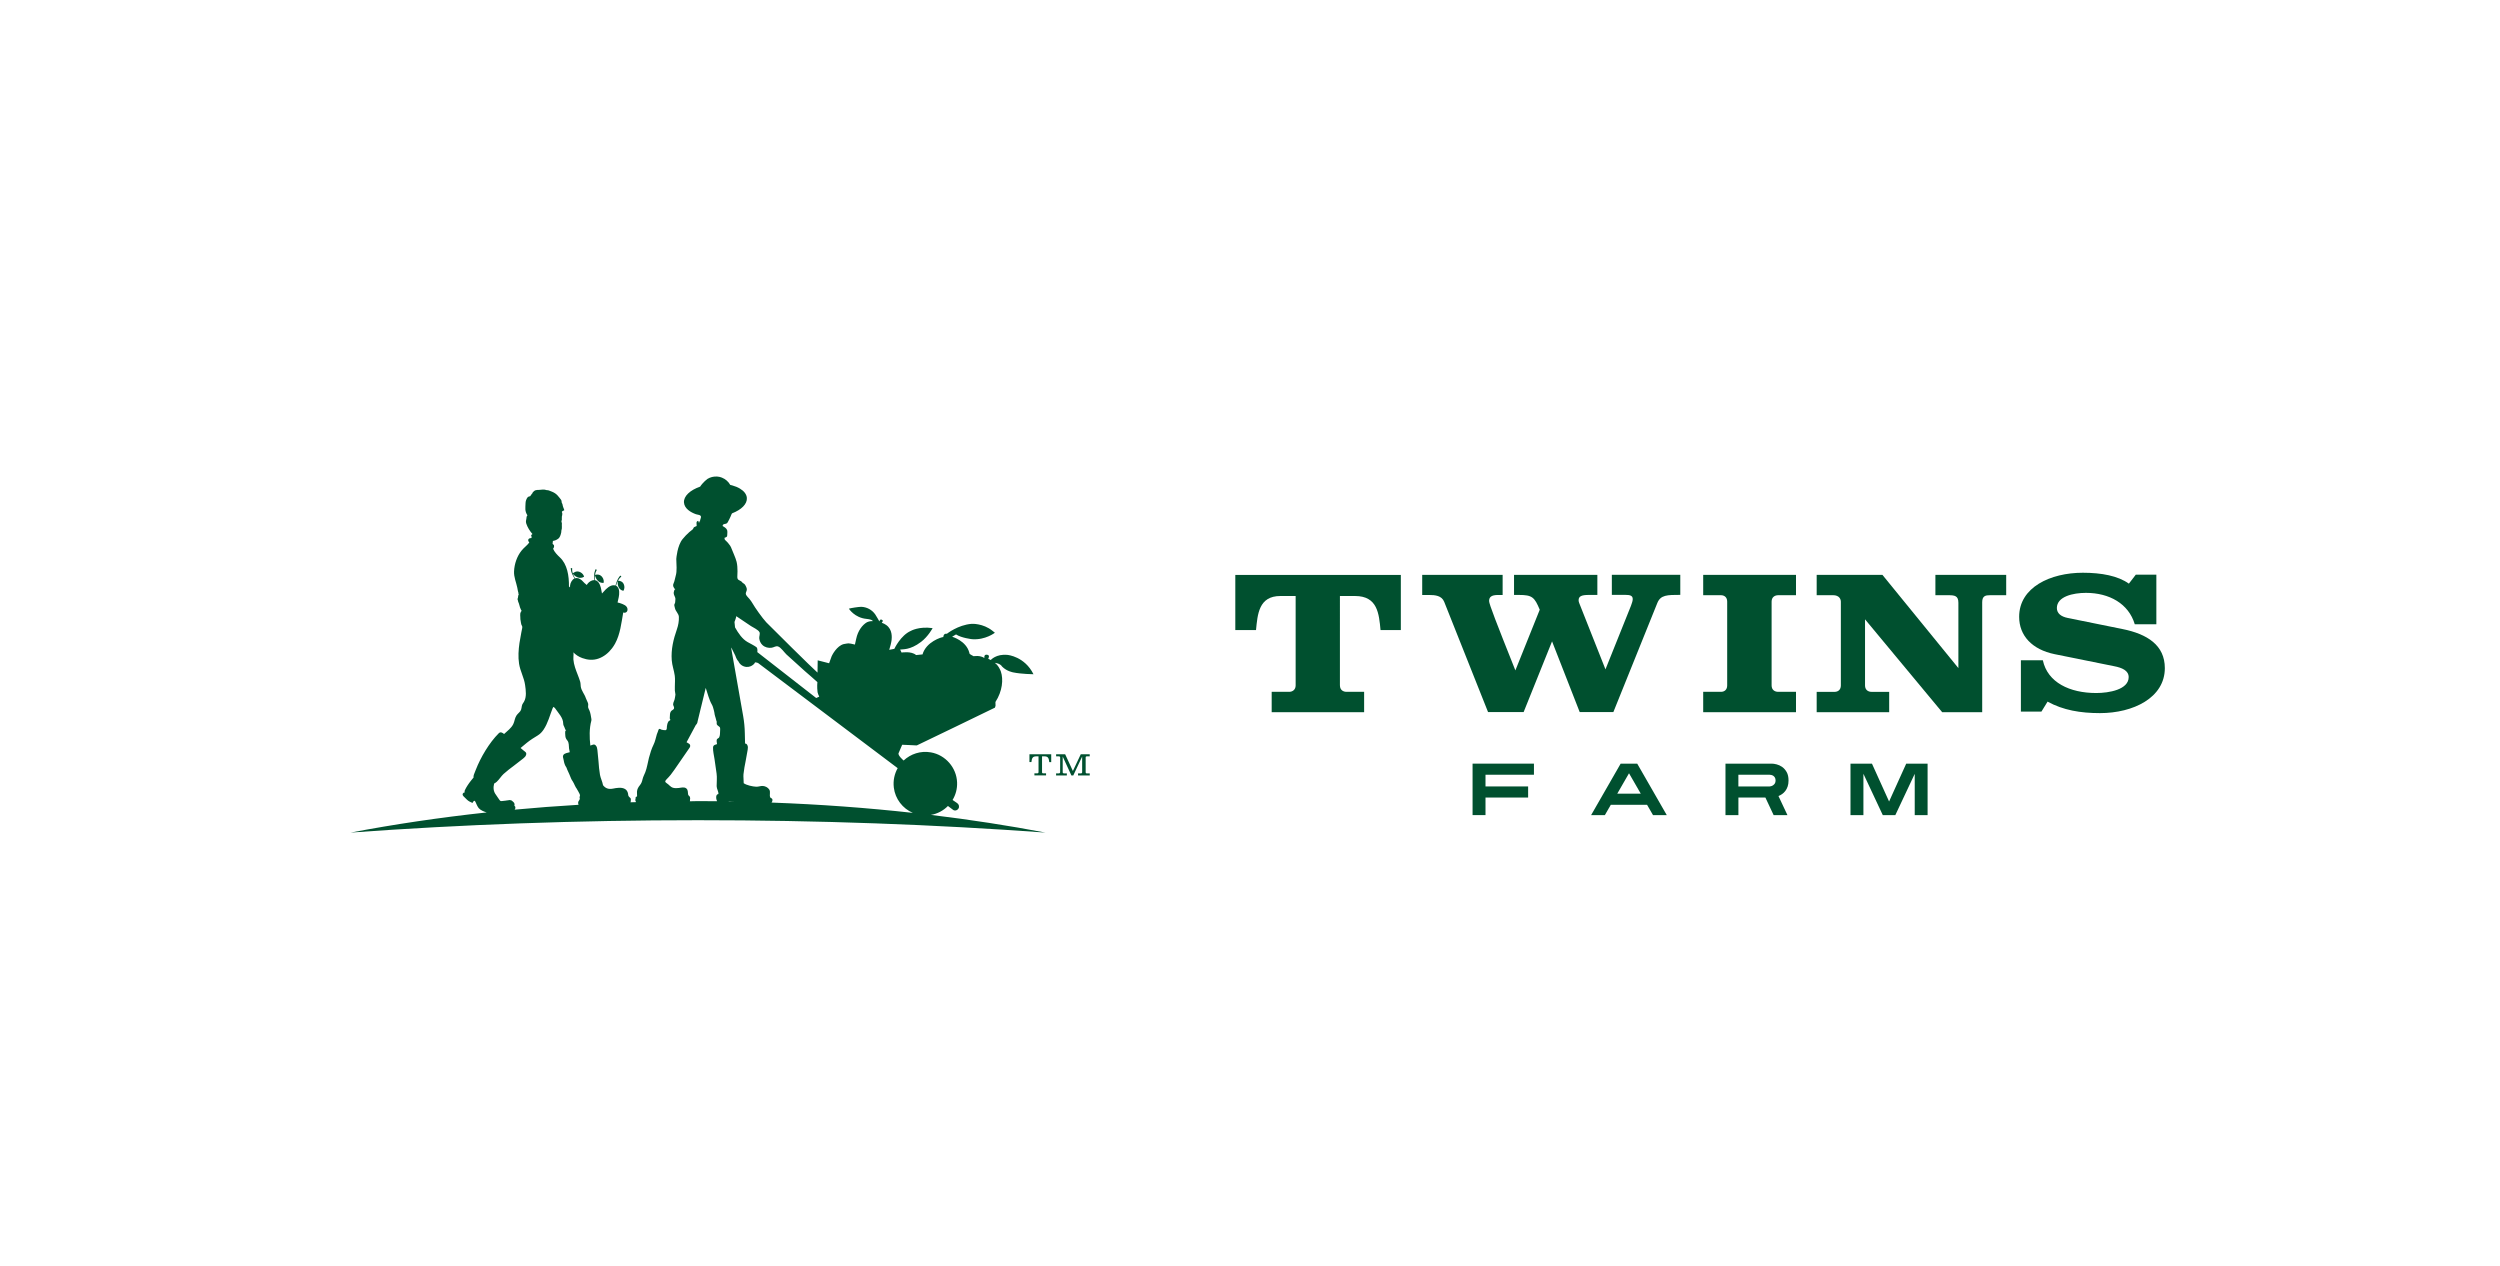 <?xml version="1.0" encoding="utf-8"?>
<!-- Generator: Adobe Illustrator 25.1.0, SVG Export Plug-In . SVG Version: 6.00 Build 0)  -->
<svg version="1.1" id="Layer_1" xmlns="http://www.w3.org/2000/svg" xmlns:xlink="http://www.w3.org/1999/xlink" x="0px" y="0px"
	 viewBox="0 0 819.96 415.1" style="enable-background:new 0 0 819.96 415.1;" xml:space="preserve">
<style type="text/css">
	.st0{fill:#00502F;}
	.st1{fill:url(#SVGID_1_);}
	.st2{fill:url(#SVGID_2_);}
	.st3{fill:#221E1E;}
	.st4{fill:url(#SVGID_3_);}
	.st5{fill:url(#SVGID_4_);}
	.st6{fill:url(#SVGID_5_);}
	.st7{fill:url(#SVGID_6_);}
	.st8{fill:#FFFFFF;}
	.st9{fill:#F17A25;}
	.st10{fill:#00502F;}
	.st11{fill:#F37A34;}
</style>
<g>
	<g>
		<path class="st0" d="M439.48,224.82c0,1.44,1.01,2.09,2.16,2.09h5.77v6.67h-30.32v-6.67h5.77c1.01,0,2.09-0.65,2.09-2.09v-29.34
			h-5.01c-7.1,0-7.48,6.01-7.99,11.18h-6.79v-18.1h54.29v18.1h-6.66c-0.51-5.36-0.95-11.18-8.37-11.18h-4.95V224.82z"/>
		<path class="st0" d="M473.68,197.4c-0.82-2.07-2.98-2.26-5.07-2.26h-2.15v-6.59h26.38v6.59h-1.46c-2.28,0-2.98,0.71-2.98,2
			c0,0.97,2.41,7.17,8.62,22.74l7.99-19.9c-1.71-4.13-2.47-4.85-6.85-4.85h-1.58v-6.59h27.33v6.59h-2.85c-2.35,0-3.3,0.45-3.3,1.74
			c0,0.26,0.06,0.58,0.19,0.9l8.62,21.77l8.37-20.87c0.38-0.97,0.57-1.68,0.57-2.2c0-1.16-0.95-1.36-2.47-1.36h-4.38v-6.59h22.45
			v6.59c-4.31,0-6.47,0-7.55,2.71l-14.4,35.73h-11.04l-9.07-23.19l-9.32,23.19h-11.67L473.68,197.4z"/>
		<path class="st0" d="M581.06,224.82c0,1.44,1.01,2.09,2.16,2.09h5.84v6.67h-30.44v-6.67h5.84c1.08,0,2.03-0.65,2.03-2.09v-27.51
			c0-1.44-0.95-2.09-2.03-2.09h-5.84v-6.67h30.44v6.67h-5.84c-1.14,0-2.16,0.65-2.16,2.09V224.82z"/>
		<path class="st0" d="M603.77,224.82v-27.45c0-0.78-0.44-2.16-2.6-2.16h-5.33v-6.67h21.56l24.92,30.59V197.7
			c0-2.29-1.21-2.48-3.23-2.48h-4.31v-6.67H658v6.67h-5.33c-1.4,0-2.54,0.2-2.54,2.29v36.08h-13.13l-25.3-30.46v21.7
			c0,1.44,1.01,2.09,2.15,2.09h5.77v6.67h-23.78v-6.67h5.9C602.82,226.91,603.77,226.26,603.77,224.82"/>
		<path class="st0" d="M707.24,204.75h-7.07c-2.01-6.78-8.37-10.3-16.02-10.3c-4.21,0-9.53,1.19-9.53,4.96
			c0,1.76,1.36,2.83,3.57,3.27l17.96,3.64c8.11,1.63,13.88,5.28,13.88,12.81c0,9.73-10.38,14.76-21.27,14.76
			c-6.36,0-12.06-0.94-17.19-3.77l-2.01,3.27h-6.74v-16.83h7.2c1.55,7.29,8.82,10.74,17.51,10.74c4.22,0,10.64-1.13,10.64-5.21
			c0-2.14-2.14-3.08-4.73-3.58l-19.58-3.96c-7.33-1.51-11.61-6.03-11.61-12.25c0-9.67,10.24-14.45,20.88-14.45
			c6.1,0,11.54,1.01,15.11,3.58l2.27-2.95h6.74V204.75z"/>
	</g>
	<polygon class="st10" points="487.22,254.1 487.22,257.94 501.2,257.94 501.2,261.58 487.22,261.58 487.22,267.34 482.98,267.34 
		482.98,250.46 503.11,250.46 503.11,254.1 	"/>
	<path class="st10" d="M536.98,250.46h-5.43l-9.69,16.88h4.51l1.95-3.38h11.89l1.95,3.38h4.51L536.98,250.46z M530.43,260.32
		l3.86-6.7l3.86,6.7H530.43z"/>
	<path class="st10" d="M585.56,259.42c0.31-0.41,0.57-0.9,0.76-1.46c0.19-0.56,0.29-1.21,0.29-1.95c0-1.13-0.2-2.05-0.6-2.76
		c-0.4-0.71-0.89-1.28-1.47-1.69c-0.58-0.41-1.19-0.7-1.82-0.86c-0.64-0.16-1.18-0.24-1.63-0.24h-15.16v16.88h4.24v-5.76h8.85
		l2.7,5.76h4.53l-2.94-6.25c0.4-0.16,0.8-0.38,1.19-0.65C584.89,260.17,585.24,259.83,585.56,259.42 M582.12,256.96
		c-0.16,0.25-0.35,0.44-0.57,0.59c-0.22,0.15-0.43,0.24-0.64,0.3c-0.21,0.06-0.36,0.09-0.46,0.09h-10.29v-3.83h10.29
		c0.13,0,0.3,0.02,0.52,0.07c0.22,0.05,0.43,0.14,0.64,0.27c0.21,0.14,0.39,0.33,0.53,0.58c0.15,0.25,0.22,0.58,0.22,0.98
		C582.36,256.39,582.28,256.71,582.12,256.96"/>
	<polygon class="st10" points="628,267.34 628,253.81 621.64,267.34 617.52,267.34 611.17,253.79 611.17,267.34 606.93,267.34 
		606.93,250.46 613.97,250.46 619.59,262.88 625.21,250.46 632.22,250.46 632.22,267.34 	"/>
</g>
<g>
	<path class="st10" d="M337.64,249.95l0.65,0c0.14-1.09,0.25-1.88,1.55-1.88l0.78,0l0,5.21c0,0.2-0.18,0.37-0.44,0.37l-0.91,0
		l0,0.67l3.82,0l0-0.67l-0.82,0c-0.33,0-0.5-0.08-0.5-0.36l0-5.22l0.84,0c1.28,0,1.38,0.79,1.53,1.89l0.64,0l0-2.57l-7.14-0.01
		L337.64,249.95z"/>
	<path class="st10" d="M356.57,248.06l0.84,0l0-0.67l-2.94,0l-2.58,5.49l-2.53-5.49l-2.97,0l0,0.67l0.91,0
		c0.22,0,0.42,0.17,0.42,0.37l-0.01,4.86c0,0.2-0.19,0.37-0.45,0.37l-0.88,0l0,0.67l3.53,0l0-0.67l-0.85,0
		c-0.32,0-0.51-0.08-0.51-0.36l0-5.17l2.85,6.21l0.62,0l2.91-6.21l0,5.17c0,0.2-0.18,0.37-0.44,0.37l-0.91,0l0,0.67l3.84,0l0-0.67
		l-0.82,0c-0.33,0-0.52-0.08-0.52-0.36l0-4.88C356.08,248.15,356.28,248.06,356.57,248.06"/>
	<path class="st10" d="M310.91,264.35l0.69,0.52c0,0,1,0.75,1,0.75c0.08,0.06,0.16,0.1,0.25,0.14c0.03,0.01,0.05,0.02,0.08,0.02
		c0.06,0.02,0.12,0.04,0.19,0.04c0.03,0.01,0.06,0,0.09,0.01c0.08,0,0.17,0,0.25-0.02c0.02,0,0.04,0,0.07-0.01
		c0.1-0.02,0.2-0.06,0.29-0.11c0.02-0.01,0.04-0.02,0.06-0.04c0.07-0.04,0.14-0.09,0.21-0.15c0.02-0.02,0.05-0.04,0.07-0.06
		c0.08-0.08,0.15-0.16,0.21-0.26c0.36-0.6,0.15-1.37-0.43-1.77c-0.48-0.32-0.99-0.67-1.51-1.03c1-1.67,1.57-3.64,1.48-5.78
		c-0.19-4.83-3.81-8.99-8.58-9.83c-3.42-0.6-6.66,0.52-8.95,2.67c0,0-1.97-1.66-1.66-2.41c0.4-0.95,0.92-2.16,1.18-2.76
		c0.02-0.04,4.71,0.24,4.79,0.22c0.22-0.05,25.63-12.39,25.63-12.39l0.2-0.6l-0.03-1.26c2.31-3.57,2.64-7.44,1.78-9.98
		c-0.06-0.19-0.69-1.93-1.98-2.85c0.08,0.01,1.75,0.14,2.39,1.22c1.53,1.56,3.56,1.89,3.72,1.92c2.49,0.53,6.57,0.59,6.57,0.59
		c-2.89-5.83-8.42-6.33-8.52-6.34c-3.76-0.39-5.5,1.68-5.5,1.68c-0.48-0.27-0.82-0.39-0.82-0.39c0.02-0.03,0.16-0.4,0.19-0.53
		c0.1-0.4,0.02-0.71-0.51-0.81c-0.92-0.16-0.96,0.52-0.95,0.66c0,0.13,0,0.26-0.01,0.4c-1.4-0.91-3.15-0.62-3.51-0.58
		c-0.1,0.01-1.4-0.78-1.33-0.8c0-0.01-0.05-0.23-0.08-0.34c-1.02-3.96-5.62-5.24-5.65-5.25c0-0.02,1.28-0.76,1.28-0.76
		c1.77,1.17,5.18,1.56,5.33,1.57c4.3,0.31,7.42-2.12,7.42-2.12c-0.27-0.23-0.54-0.43-0.8-0.64c-3.1-2.49-6.76-2.29-6.83-2.28
		c-4.52,0.36-8.11,3.26-8.11,3.25c-1.11-0.18-1.21,0.95-1.16,1.08c-0.61,0-5.65,1.55-6.84,5.7l-2.11,0.21
		c-1.53-1.36-4.73-0.83-4.76-0.82l-0.47-0.98c0.71-0.17,3.19,0.28,6.85-2.51c2.4-1.83,3.8-4.52,3.8-4.52
		c-4.52-0.65-7.14,0.91-7.16,0.91c-3.29,1.45-5.33,5.74-5.39,5.88l-1.68,0.33c0.25-0.68,0.73-2.61,0.78-3.24
		c0.06-0.67,0.38-3.4-1.76-4.9c-0.41-0.29-0.89-0.55-1.47-0.75c0.03-0.04,0.39-0.51,0.36-0.63c-0.03-0.13-0.15-0.24-0.36-0.36
		c-0.58-0.32-0.77,0.54-0.78,0.56c0,0-0.95-1.71-1.35-2.29c-1.05-1.51-2.75-2.44-4.59-2.5c-0.76-0.03-3.67,0.44-4.06,0.61
		c0,0,1.86,2.99,5.79,3.35c2.04,0.21,2.06,0.73,2.06,0.73c-1.01-0.05-1.74,0.27-1.89,0.35c-0.01,0-0.01,0-0.02,0.01
		c-1.51,0.86-3,2.82-3.54,5.45l-0.42,1.88c-0.04-0.01-1.2-0.28-1.32-0.3c-0.28-0.05-0.55-0.09-0.81-0.1c0,0-1.11,0.12-1.59,0.25
		c-2.18,0.61-3.67,3.42-3.9,3.95c-0.21,0.51-0.85,2.33-0.85,2.33l-3.74-0.96c0,0-0.05,3.19-0.06,4.02
		c-1.15-0.93-15.83-15.46-16.79-16.48c-1.27-1.35-3.78-4.9-4.54-6.26c-0.27-0.5-0.63-0.95-0.98-1.4c-0.35-0.44-0.88-0.89-1.13-1.4
		c-0.23-0.47,0.06-0.9,0.2-1.35c0.18-0.58-0.08-1.08-0.34-1.59c-0.12-0.23-0.19-0.35-0.37-0.54c-0.19-0.19-0.38-0.25-0.58-0.4
		c-0.18-0.15-0.28-0.38-0.49-0.51c-0.71-0.46-1.3-0.39-1.28-1.52c0-0.23,0.23-2.94-0.23-4.86c-0.32-1.37-1.48-3.77-1.63-4.27
		c-0.44-1.47-2.12-2.89-2.17-2.92c-0.1-0.07-0.16-0.36-0.19-0.7c0.14-0.03,0.28-0.08,0.4-0.15c0.44-0.23,0.48-0.24,0.51-0.77
		c0.02-0.46,0.11-1.2-0.04-1.62c-0.22-0.61-0.92-1.02-1.47-1.33c0.01-0.07,0.01-0.14,0.03-0.22c0.17-0.57,0.86-0.38,1.28-0.63
		c0.19-0.11,0.29-0.27,0.4-0.46c0.36-0.59,0.63-1.26,0.93-1.88c0.07-0.14,0.33-0.93,0.49-0.99c3.02-1.16,4.97-3.05,4.82-5.04
		c-0.09-1.19-0.91-2.24-2.24-3.04c-0.72-0.44-1.59-0.8-2.57-1.07c-0.21-0.06-0.42-0.11-0.64-0.16c-0.6-1.07-1.56-1.92-2.72-2.38
		c-0.15-0.06-0.29-0.11-0.44-0.15c-0.07-0.02-0.14-0.04-0.21-0.06c-0.07-0.02-0.14-0.03-0.21-0.05c-0.21-0.04-0.42-0.07-0.62-0.09
		c-0.05-0.01-0.09-0.01-0.13-0.01c-1.13-0.07-2.21,0.21-3.12,0.76c-0.6,0.43-1.17,0.99-1.63,1.51c-0.34,0.38-0.62,0.75-0.8,1.04
		c-3.29,1.14-5.45,3.12-5.3,5.21c0.15,2.01,2.22,3.22,3.91,3.83c0.55,0.2,1.71,0.16,1.67,0.93c-0.02,0.37-0.26,0.74-0.3,1.12
		c-0.01,0.13-0.01,0.26-0.02,0.4c-0.33-0.09-0.54-0.43-0.92-0.14c-0.33,0.26-0.2,0.71-0.2,1.08c0,0.22,0,0.37,0.02,0.48
		c-0.09,0.04-0.17,0.08-0.24,0.11c-0.18,0.09-0.51,0.18-0.66,0.32c-0.14,0.13-0.12,0.25-0.21,0.39c-0.13,0.22-0.1,0.19-0.29,0.37
		c-0.31,0.28-0.68,0.52-1,0.8c-0.8,0.7-1.54,1.48-2.21,2.3c-1.74,2.14-2.05,6.25-2.07,6.51c0.01,1.83,0.33,3.88-0.22,5.66
		c-0.24,0.79-0.32,1.63-0.68,2.39c-0.34,0.71,0.02,1.47,0.61,1.99c-0.34-0.3-0.55,0.85-0.55,0.95c-0.04,0.6,0.18,0.97,0.4,1.49
		c0.12,0.28,0.17,0.44,0.15,0.74c-0.02,0.34-0.03,0.71-0.08,1.04c-0.04,0.31-0.31,0.6-0.29,0.91c0.02,0.28,0.17,0.7,0.22,0.98
		c0.21,1.06,1.24,1.76,1.29,2.86c0.06,1.34-0.2,2.78-0.64,4.04c-1.16,3.33-1.96,6.58-1.7,10.16c0.12,1.73,0.76,3.38,0.99,5.09
		c0.16,1.19,0.03,2.36,0.03,3.56c0,0.44-0.01,0.87,0,1.31c0,0.45,0.19,0.87,0.19,1.31c0,0.38-0.15,0.77-0.18,1.15
		c-0.05,0.71-0.55,1.34-0.58,2.03c-0.02,0.44,0.34,0.77,0.32,1.2c-0.03,0.66-0.72,0.65-1.04,1.14c-0.33,0.5-0.35,1.16-0.35,1.74
		c0,0.2-0.05,0.48-0.01,0.67c0.05,0.21,0.25,0.21,0.14,0.45c-0.06,0.14-0.2,0.14-0.3,0.2c-0.19,0.13-0.21,0.13-0.33,0.33
		c-0.28,0.46-0.4,0.98-0.46,1.51c-0.04,0.35,0.08,1.21-0.47,1.27c-0.38,0.04-0.99-0.08-1.41-0.2c-0.24-0.07-0.41-0.38-0.76-0.15
		c-0.11,0.08-0.26,0.66-0.32,0.81c-0.11,0.27-0.26,0.61-0.34,0.88c-0.36,1.16-0.55,2.37-1.11,3.47c-0.62,1.21-1.12,2.87-1.49,4.27
		c-0.39,1.52-0.63,3.25-1.19,4.7c-0.3,0.77-0.7,1.45-0.89,2.26c-0.19,0.81-0.37,1.39-0.91,2.04c-0.49,0.58-0.88,1.29-0.93,2.06
		c-0.03,0.45,0.04,0.9,0.03,1.35c0,0.13,0.02,0.23-0.09,0.3c-0.16,0.1-0.27-0.04-0.36,0.19c-0.06,0.17-0.01,0.32-0.04,0.5
		c-0.03,0.18-0.11,0.3-0.09,0.5c0.02,0.22,0.18,0.42,0.24,0.6c0,0.01,0,0.02,0.01,0.02c-0.62,0.02-1.25,0.03-1.87,0.05
		c0.03-0.03,0.07-0.07,0.09-0.12c0.06-0.17,0.05-0.38,0.05-0.56c0.01-0.17,0.06-0.36-0.01-0.53c-0.06-0.15-0.23-0.28-0.34-0.39
		c-0.17-0.16-0.35-0.31-0.43-0.53c-0.08-0.22-0.08-0.47-0.12-0.69c-0.11-0.64-0.43-1.21-1-1.54c-1.15-0.66-2.73-0.36-3.95-0.12
		c-1.6,0.31-2.52-0.19-3.26-1.13c0-0.02,0-0.04-0.01-0.07c-0.19-1.08-0.81-2.32-0.98-3.31c-0.26-1.46-0.38-2.96-0.49-4.44
		c-0.1-1.24-0.21-2.47-0.36-3.71c-0.07-0.54-0.14-1.09-0.55-1.51c-0.53-0.54-0.95-0.21-1.61,0c-0.05,0.02-0.11,0.03-0.16,0.05
		c-0.29-2.69-0.37-5.54,0.33-8.15c0.05-0.19,0.04-0.41,0.01-0.61c-0.16-0.9-0.27-1.92-0.64-2.77c-0.14-0.32-0.34-0.61-0.41-0.97
		c-0.08-0.42,0.09-0.84-0.01-1.25c-0.14-0.58-0.56-1.22-0.76-1.83c-0.42-1.32-1.48-2.42-1.66-3.82c-0.07-0.56-0.03-1.04-0.2-1.6
		c-0.48-1.58-1.19-3.08-1.68-4.65c-0.27-0.85-0.47-1.73-0.54-2.62c-0.05-0.61,0.08-1.21,0.06-1.81c-0.01-0.16-0.03-0.33-0.08-0.5
		c0.83,0.81,1.68,1.43,2.96,1.89c1.74,0.62,3.48,0.78,5.26,0.17c1.8-0.62,3.33-1.87,4.49-3.4c0.36-0.48,0.69-0.99,0.98-1.51
		c1.71-3.11,2.06-6.77,2.68-10.22c0.4,0.2,0.99,0.06,1.24-0.34c0.33-0.51,0.17-1.23-0.24-1.67c-0.53-0.58-1.91-1.07-2.86-1.27
		c0.16-0.6,0.29-1.21,0.39-1.76c0.1-0.51,0.18-1.15,0.14-1.78c-0.02-0.41-0.1-0.81-0.26-1.15c-0.16-0.34-0.4-0.62-0.77-0.79
		c0.17-0.63,0.36-1.14,0.57-1.54c-0.02,0.15-0.04,0.43-0.02,0.78c0.01,0.15,0.03,0.32,0.06,0.49c0,0.02,0.01,0.04,0.01,0.06
		c0.1,0.51,0.31,0.89,0.55,1.16c0.09,0.11,0.2,0.21,0.33,0.31c0.24,0.18,0.53,0.32,0.9,0.4c0,0,0.3-0.4,0.34-1.04
		c0.01-0.09,0.01-0.19,0-0.29c-0.02-0.28-0.09-0.59-0.23-0.92c0,0-0.02-0.03-0.03-0.03c-0.02-0.04-0.04-0.08-0.06-0.12
		c-0.25-0.47-0.71-0.71-1.1-0.82c-0.32-0.09-0.6-0.1-0.69-0.1c0.15-0.28,0.29-0.5,0.43-0.67c0.18-0.23,0.33-0.38,0.45-0.48
		c0.06-0.05,0.1-0.08,0.13-0.1c0.02-0.01,0.03-0.02,0.06-0.04c0.02-0.02,0.03-0.05,0.02-0.07c0-0.06-0.04-0.12-0.09-0.18
		c-0.07-0.07-0.14-0.11-0.21-0.11c-0.02,0-0.04,0.01-0.06,0.02c-0.01,0.01-0.01,0.02-0.03,0.03c-0.21,0.23-0.39,0.49-0.55,0.76
		c-0.06,0.09-0.11,0.17-0.15,0.23c-0.13,0.23-0.25,0.51-0.36,0.79c-0.25,0.62-0.38,1.16-0.44,1.42c-0.25-0.09-0.5-0.13-0.75-0.11
		c-1.05,0.06-2.15,0.93-3.21,2.18c-0.15,0.18-0.32,0.36-0.48,0.52c-0.09-0.43-0.17-0.81-0.21-1.1c-0.08-0.51-0.22-1.15-0.47-1.73
		c-0.16-0.38-0.37-0.74-0.64-1.01c-0.27-0.27-0.6-0.47-1-0.53c-0.06-0.65-0.04-1.18,0.02-1.62c0.03,0.15,0.1,0.42,0.24,0.74
		c0.06,0.14,0.13,0.29,0.22,0.45c0.01,0.02,0.02,0.04,0.04,0.06c0.27,0.46,0.59,0.75,0.92,0.95c0.12,0.07,0.26,0.14,0.41,0.19
		c0.29,0.1,0.61,0.15,1,0.12c0,0,0.19-0.6-0.13-1.35c-0.11-0.26-0.28-0.53-0.53-0.81c0,0-0.03-0.02-0.04-0.02
		c-0.03-0.03-0.06-0.06-0.1-0.09c-0.4-0.38-0.91-0.47-1.33-0.46c-0.34,0.01-0.61,0.07-0.69,0.1c0.05-0.3,0.11-0.55,0.18-0.76
		c0.09-0.27,0.19-0.46,0.26-0.58c0.04-0.06,0.07-0.11,0.09-0.14c0.01-0.02,0.02-0.03,0.04-0.06c0.01-0.02,0.01-0.05,0-0.08
		c-0.02-0.05-0.08-0.11-0.15-0.15c-0.09-0.05-0.18-0.06-0.23-0.04c-0.02,0.01-0.04,0.02-0.05,0.04c-0.01,0.01-0.01,0.02-0.02,0.04
		c-0.12,0.28-0.21,0.58-0.27,0.88c-0.03,0.1-0.05,0.19-0.06,0.26c-0.05,0.25-0.07,0.55-0.07,0.87c-0.03,0.65,0.03,1.2,0.06,1.46
		c-0.26-0.01-0.52,0.02-0.76,0.11c-0.8,0.29-1.34,0.83-1.73,1.47c-0.11-0.13-0.24-0.23-0.39-0.34c-0.48-0.35-0.81-0.84-1.26-1.22
		c-0.32-0.26-0.67-0.49-1.03-0.61c-0.37-0.12-0.75-0.15-1.13-0.02c-0.35-0.55-0.57-1.04-0.72-1.45c0.1,0.11,0.29,0.33,0.55,0.55
		c0.12,0.1,0.25,0.2,0.4,0.3c0.02,0.01,0.04,0.02,0.06,0.03c0.45,0.28,0.87,0.4,1.25,0.42c0.14,0.01,0.29,0.01,0.46-0.02
		c0.3-0.04,0.61-0.14,0.94-0.35c0,0,0-0.02-0.01-0.05c-0.04-0.15-0.19-0.66-0.72-1.1c-0.22-0.18-0.49-0.35-0.84-0.48
		c0,0-0.04,0-0.04,0c-0.04-0.01-0.08-0.03-0.13-0.04c-0.53-0.15-1.03,0-1.39,0.19c-0.3,0.16-0.51,0.34-0.57,0.4
		c-0.1-0.29-0.16-0.55-0.19-0.76c-0.04-0.28-0.04-0.5-0.03-0.64c0.01-0.07,0.01-0.13,0.02-0.16c0-0.02,0.01-0.03,0.01-0.07
		c0-0.02-0.02-0.05-0.04-0.07c-0.04-0.04-0.12-0.06-0.2-0.06c-0.1,0-0.18,0.03-0.23,0.07c-0.01,0.02-0.02,0.03-0.02,0.06
		c0,0.01,0,0.02,0,0.04c0.02,0.3,0.08,0.61,0.16,0.9c0.02,0.1,0.04,0.19,0.06,0.26c0.07,0.25,0.19,0.52,0.33,0.8
		c0.27,0.59,0.57,1.06,0.72,1.27c-0.24,0.11-0.45,0.26-0.62,0.44c-0.69,0.74-0.91,1.61-0.89,2.51c-0.12-0.11-0.23-0.22-0.34-0.32
		c0.03-3.54-0.54-7.24-2.98-9.53c-0.86-0.81-1.77-1.73-2.23-2.84c0.29-0.26,0.43-0.87,0.27-1.18c-0.05-0.09-0.32-0.36-0.43-0.43
		c0.04-0.31,0.08-0.62,0.1-0.93c0.26-0.05,0.51-0.11,0.74-0.19c0.33-0.11,0.57-0.27,0.86-0.45c0.73-0.43,0.95-1.36,1.13-2.14
		c0.05-0.24,0.03-0.43,0.06-0.67c0.02-0.21,0.12-0.38,0.14-0.59c0.05-0.39,0-0.81,0-1.2c0-0.19,0.05-0.48,0.01-0.67
		c-0.04-0.18-0.14-0.23-0.14-0.46c0-0.25,0.1-0.36,0.14-0.6c0.03-0.16-0.01-0.36-0.01-0.53c0-0.22-0.01-0.43,0.03-0.63
		c0.03-0.13,0.11-0.25,0.1-0.43c0-0.18,0.05-0.43,0.01-0.6c-0.04-0.16-0.17-0.26-0.11-0.43c0.03-0.09,0.25-0.23,0.32-0.28
		c0.05-0.03,0.41-0.13,0.43-0.17c0.07-0.13-0.18-0.68-0.25-0.83c-0.19-0.42-0.22-0.76-0.32-1.19c-0.04-0.18-0.22-0.38-0.25-0.53
		c-0.06-0.21-0.01-0.41-0.07-0.62c-0.07-0.25-0.27-0.47-0.43-0.67c-0.09-0.12-0.18-0.24-0.27-0.35c-0.42-0.54-0.83-1.02-1.43-1.42
		c-0.61-0.41-1.29-0.62-1.97-0.9c-0.28-0.12-0.41-0.09-0.7-0.11c-0.28-0.03-0.51-0.16-0.79-0.18c-0.43-0.03-0.85-0.02-1.27,0.05
		c-0.69,0.11-1.49-0.08-2.08,0.39c-0.24,0.19-0.59,0.5-0.64,0.83c-0.1-0.04-0.48,0.67-0.68,0.88c-0.35,0.12-0.66,0.11-0.9,0.44
		c-0.39,0.53-0.62,1.22-0.63,1.86c-0.03,1.6-0.32,2.5,0.62,3.99c-0.32,0.35-0.3,0.68-0.35,1.14c-0.04,0.32-0.15,0.56-0.14,0.88
		c0.01,0.27,0.05,0.48,0.13,0.74c0.38,1.13,1.12,2.36,2.01,3.37c-0.09,0.06-0.19,0.12-0.27,0.2c-0.42,0.38,0.09,0.42-0.02,0.94
		c-0.01,0.07-0.04,0.12-0.06,0.18c-0.53,0.01-0.98,0.15-1.04,0.61c-0.04,0.27,0.13,0.59,0.35,0.85c-0.71,0.97-1.72,1.63-2.55,2.67
		c-1.51,1.88-2.35,4.41-2.45,6.81c-0.08,1.9,0.71,3.57,1.07,5.36c0.06,0.31,0.14,0.59,0.17,0.91c0.02,0.27,0.13,0.41,0.17,0.65
		c0.05,0.32,0,0.43,0.13,0.7c-0.19,0.13-0.17,0.51-0.22,0.71c-0.04,0.17-0.03,0.6-0.22,0.71c0.17,0.24,0.15,0.61,0.26,0.91
		c0.15,0.39,0.31,0.69,0.39,1.11c0.1,0.48,0.27,0.97,0.48,1.41c0.09,0.18,0.21,0.34,0.28,0.53c-0.17,0.02-0.22,0.15-0.29,0.29
		c-0.04,0.07-0.15,0.4-0.17,0.49c-0.08,0.36,0.01,0.87,0.01,1.25c0,0.46,0.01,0.83,0.12,1.27c0.09,0.35,0.08,0.75,0.2,1.09
		c0.18,0.52,0.42,0.6,0.3,1.17c-0.1,0.52-0.21,1.05-0.31,1.57c-0.22,1.11-0.42,2.22-0.59,3.35c-0.32,2.25-0.48,4.56-0.13,6.82
		c0.37,2.4,1.64,4.54,1.97,6.93c0.25,1.79,0.57,3.91-0.38,5.56c-0.2,0.34-0.45,0.59-0.57,0.94c-0.24,0.68-0.16,1.46-0.59,2.07
		c-0.39,0.54-0.95,0.93-1.31,1.5c-0.55,0.85-0.58,1.87-1.02,2.77c-0.67,1.38-1.94,2.23-3.02,3.26c-0.56-0.47-1.17-0.82-1.75-0.24
		c-3.11,3.09-5.96,7.93-7.54,12.01c-0.49,1.28-0.86,1.92-0.71,2.48c-0.28,0.34-0.56,0.67-0.83,1.02c-0.78,0.98-1.53,2.08-2.06,3.22
		c-0.11,0.23-0.09,0.51,0.05,0.72c-0.2-0.19-0.51,0.09-0.63,0.25c-0.15,0.19-0.17,0.42-0.07,0.63c0.13,0.28,0.4,0.5,0.62,0.71
		c0.24,0.24,0.49,0.47,0.72,0.71c0.51,0.52,1.18,0.82,1.82,1.09c0.19-0.13,0.16-0.37,0.29-0.48c0.11-0.1,0.29-0.14,0.42-0.25
		c0.29,0.24,0.47,0.86,0.64,1.19c0.21,0.43,0.39,0.86,0.7,1.23c0.58,0.69,1.65,1.13,2.63,1.43c-15.45,1.68-30.38,3.89-44.65,6.61
		c36.3-2.65,74.51-4.06,113.96-4.06c39.44,0,77.65,1.41,113.96,4.06c-12.08-2.3-24.64-4.24-37.58-5.8
		C307.46,266.92,309.41,265.87,310.91,264.35 M202.96,191.93C202.96,191.93,202.96,191.93,202.96,191.93c0-0.01,0-0.01,0-0.02
		C202.96,191.91,202.96,191.92,202.96,191.93 M203.07,192.39L203.07,192.39l0.12-0.92l-0.06-0.09v0l0.06,0.1L203.07,192.39z
		 M203.13,191.31L203.13,191.31C203.13,191.31,203.13,191.31,203.13,191.31C203.13,191.31,203.13,191.31,203.13,191.31
		 M203.2,191.42l0.04-0.29c0,0,0,0,0,0L203.2,191.42L203.2,191.42z M203.21,191.51L203.21,191.51l0.31,0.53L203.21,191.51z
		 M203.25,191.04L203.25,191.04C203.25,191.04,203.25,191.04,203.25,191.04L203.25,191.04z M203.49,193.08
		c-0.01-0.04-0.01-0.08-0.01-0.12C203.48,193,203.48,193.04,203.49,193.08C203.49,193.08,203.49,193.08,203.49,193.08 M203.5,191.94
		l0.09,0.16l0,0c0,0,0,0,0,0.01L203.5,191.94z M203.59,193.2l0.1-0.87l-0.09-0.16l0.09,0.16L203.59,193.2z M204.01,192.89
		C204.01,192.88,204.01,192.88,204.01,192.89l-0.3-0.52l-0.1,0.86c0,0,0,0,0,0l0.1-0.86L204.01,192.89L204.01,192.89z
		 M203.76,191.73L203.76,191.73l-0.06,0.55h0L203.76,191.73z M203.77,191.81l-0.06,0.51l0,0L203.77,191.81z M204.04,192.88
		l0.02,0.03L204.04,192.88z M204.1,193.03l-0.07-0.12c0,0,0,0,0,0L204.1,193.03z M204.1,193.63L204.1,193.63l0.05-0.52L204.1,193.63
		z M204.09,192.1c0.02,0.04,0.05,0.09,0.07,0.14C204.14,192.19,204.11,192.15,204.09,192.1L204.09,192.1z M204.05,192.08
		L204.05,192.08c0.01,0.01,0.01,0.03,0.02,0.04C204.06,192.1,204.05,192.09,204.05,192.08 M204.06,192.05
		c-0.01-0.02-0.02-0.03-0.02-0.05C204.05,192.02,204.06,192.04,204.06,192.05L204.06,192.05z M204.03,192.05L204.03,192.05
		C204.03,192.05,204.03,192.05,204.03,192.05C204.03,192.05,204.03,192.05,204.03,192.05 M204.03,192.8c0,0.01-0.01,0.03-0.01,0.04
		v0C204.02,192.82,204.02,192.81,204.03,192.8 M204.04,193.59C204.04,193.59,204.04,193.59,204.04,193.59
		c-0.01-0.03-0.01-0.05-0.02-0.07C204.02,193.54,204.03,193.57,204.04,193.59 M203.61,191.38c0.09,0.1,0.17,0.22,0.26,0.34
		C203.78,191.6,203.69,191.49,203.61,191.38L203.61,191.38z M203.58,191.35C203.58,191.35,203.58,191.35,203.58,191.35
		c-0.01,0-0.01-0.01-0.01-0.02C203.57,191.34,203.57,191.35,203.58,191.35 M203.07,190.84c0.14,0.12,0.31,0.28,0.48,0.47
		C203.37,191.12,203.21,190.96,203.07,190.84C203.07,190.84,203.07,190.84,203.07,190.84 M202.95,191.06l0.16,0.28
		c0,0.01,0,0.01-0.01,0.01c0,0,0-0.01,0-0.01L202.95,191.06z M203.69,189.23C203.69,189.23,203.69,189.23,203.69,189.23
		c0-0.01,0-0.01-0.01-0.01C203.68,189.23,203.69,189.23,203.69,189.23C203.69,189.23,203.69,189.23,203.69,189.23 M203.59,188.88
		c0.03,0.02,0.07,0.04,0.1,0.08C203.65,188.93,203.62,188.9,203.59,188.88C203.58,188.88,203.59,188.88,203.59,188.88
		 M203.41,188.93c0,0,0,0.01,0,0.01L203.41,188.93L203.41,188.93z M202.66,190.54c0-0.02,0.01-0.03,0.01-0.03
		S202.66,190.52,202.66,190.54L202.66,190.54C202.65,190.54,202.66,190.54,202.66,190.54 M195.85,189.23L195.85,189.23l0,0.02
		C195.85,189.24,195.85,189.23,195.85,189.23 M195.9,189.83c0-0.01,0-0.02,0-0.02C195.89,189.81,195.9,189.82,195.9,189.83
		L195.9,189.83z M196.16,190.23l-0.2-0.91h0L196.16,190.23L196.16,190.23z M196.55,189.81c0-0.01,0-0.02,0-0.03
		C196.55,189.79,196.55,189.8,196.55,189.81L196.55,189.81z M196.59,189.33L196.59,189.33l-0.02,0L196.59,189.33z M196.59,189.84
		L196.59,189.84l0.13,0.11l-0.13-0.54c0,0,0,0,0,0l0.13,0.54L196.59,189.84z M196.79,190.77c-0.02-0.04-0.04-0.08-0.05-0.11
		C196.76,190.7,196.78,190.74,196.79,190.77C196.8,190.78,196.79,190.78,196.79,190.77 M197.48,191.1
		c-0.02-0.02-0.03-0.05-0.04-0.07C197.45,191.05,197.47,191.08,197.48,191.1C197.49,191.1,197.49,191.1,197.48,191.1 M197.53,191.11
		l-0.14-0.53l-0.14-0.12l0.14,0.12L197.53,191.11L197.53,191.11 M197.25,190.42L197.25,190.42l0.11,0.1L197.25,190.42z
		 M197.56,191.12l-0.13-0.51v0L197.56,191.12z M197.96,191.17c0,0,0-0.01,0.01-0.02C197.96,191.16,197.96,191.16,197.96,191.17
		L197.96,191.17L197.96,191.17z M197.93,191.01C197.93,191.01,197.93,191.01,197.93,191.01l-0.46-0.4L197.93,191.01z M197.23,189.96
		l0.15,0.58l0,0L197.23,189.96L197.23,189.96C197.23,189.96,197.23,189.96,197.23,189.96 M197.22,190.44c0,0,0-0.01,0-0.01
		l-0.43-0.38l0.43,0.38C197.22,190.44,197.22,190.44,197.22,190.44 M197.22,190.39c0-0.01,0-0.02,0-0.04
		C197.21,190.37,197.21,190.38,197.22,190.39l-0.46-0.41l-0.11-0.47l0.11,0.47L197.22,190.39z M196.98,189.66
		c0.01,0.01,0.02,0.02,0.04,0.03C197.01,189.68,196.99,189.67,196.98,189.66L196.98,189.66z M196.96,189.64L196.96,189.64
		C196.96,189.64,196.96,189.64,196.96,189.64C196.96,189.64,196.96,189.64,196.96,189.64 M196.32,189.13L196.32,189.13
		c0.01,0,0.01,0.01,0.02,0.01C196.34,189.13,196.33,189.13,196.32,189.13 M196.2,190.28l-0.2-0.93L196.2,190.28z M195.88,189.22
		l0.08,0.07L195.88,189.22z M195.88,189.25l0.05,0.04L195.88,189.25z M195.87,188.91L195.87,188.91L195.87,188.91L195.87,188.91z
		 M195.85,189.19c0-0.01,0-0.01,0-0.02L195.85,189.19l-0.06-0.05L195.85,189.19z M195.68,187.06
		C195.68,187.06,195.68,187.06,195.68,187.06c0,0-0.01,0-0.01,0C195.67,187.06,195.67,187.06,195.68,187.06
		C195.68,187.06,195.68,187.06,195.68,187.06 M195.31,186.85c0,0,0,0.01,0,0.01L195.31,186.85
		C195.31,186.85,195.31,186.85,195.31,186.85 M188.66,188.1L188.66,188.1L188.66,188.1L188.66,188.1z M188.79,188.39L188.79,188.39
		c0,0.01,0.01,0.01,0.01,0.02C188.8,188.4,188.79,188.4,188.79,188.39 M188.83,188.4L188.83,188.4l0.06,0.01L188.83,188.4z
		 M189.11,188.9c-0.01-0.01-0.01-0.01-0.01-0.02C189.1,188.89,189.1,188.9,189.11,188.9C189.11,188.91,189.11,188.9,189.11,188.9
		 M189.53,189.15l-0.59-0.72L189.53,189.15z M189.58,189.17l-0.6-0.73h0L189.58,189.17z M189.48,188.16l0.01-0.01L189.48,188.16z
		 M189.69,188.59c-0.01-0.01-0.01-0.02-0.01-0.03C189.67,188.57,189.68,188.58,189.69,188.59z M189.72,188.6l0.17,0.04l-0.36-0.42
		c0,0,0,0,0,0l0.36,0.42L189.72,188.6L189.72,188.6z M190.33,189.34c-0.03-0.02-0.07-0.05-0.1-0.08
		C190.27,189.29,190.31,189.32,190.33,189.34C190.34,189.34,190.34,189.34,190.33,189.34 M190.56,188.84L190,188.7L190.56,188.84
		c0,0,0.01,0.01,0.01,0.01C190.57,188.85,190.56,188.84,190.56,188.84 M190.58,188.82l0.14,0.03L190.58,188.82z M190.6,188.85
		l0.18,0.04L190.6,188.85 M191.1,189.31c-0.02-0.01-0.05-0.03-0.07-0.04C191.05,189.29,191.08,189.3,191.1,189.31
		C191.1,189.31,191.1,189.31,191.1,189.31 M191.14,189.3l-0.36-0.4L191.14,189.3L191.14,189.3 M191.18,189.3l-0.35-0.39l0,0
		L191.18,189.3z M191.55,189.14c0,0.01,0,0.01,0,0.02c0,0-0.01,0-0.01,0c0,0,0,0,0.01,0C191.55,189.16,191.55,189.15,191.55,189.14
		 M191.46,189.04l-0.6-0.15L191.46,189.04L191.46,189.04z M190.75,188.86L190.75,188.86l-0.4-0.44l0,0.01c0,0,0-0.01,0-0.01
		L190.75,188.86z M190,188.26c0.02,0.01,0.03,0.01,0.05,0.02C190.03,188.27,190.01,188.27,190,188.26L190,188.26z M189.97,188.25
		L189.97,188.25C189.97,188.25,189.97,188.25,189.97,188.25C189.97,188.25,189.97,188.25,189.97,188.25 M189.94,188.66l0.6,0.15
		c-0.01-0.01-0.01-0.02-0.02-0.03c0.01,0.01,0.01,0.02,0.02,0.03L189.94,188.66l-0.31-0.37L189.94,188.66z M189.17,188.09
		L189.17,188.09c0.01,0,0.01,0,0.02,0C189.18,188.09,189.18,188.09,189.17,188.09 M188.81,188.37L188.81,188.37l0.1,0.03
		L188.81,188.37z M188.78,188.36c0,0,0-0.01-0.01-0.01C188.77,188.35,188.77,188.36,188.78,188.36l-0.08-0.02L188.78,188.36z
		 M187.23,186.53C187.23,186.53,187.23,186.53,187.23,186.53C187.23,186.53,187.23,186.53,187.23,186.53L187.23,186.53z
		 M187.64,186.55c0,0,0.01-0.01,0.01-0.01C187.65,186.54,187.65,186.54,187.64,186.55C187.65,186.54,187.65,186.54,187.64,186.55
		C187.65,186.54,187.64,186.54,187.64,186.55 M187.87,188.16c0-0.01-0.01-0.01-0.01-0.01C187.86,188.15,187.87,188.15,187.87,188.16
		c0.01,0.01,0.01,0.03,0.01,0.04C187.88,188.18,187.87,188.17,187.87,188.16 M241.49,202.1c1.6,1.08,3.2,2.16,4.8,3.23
		c0.7,0.47,2.47,1.24,2.82,2.04c0.24,0.55-0.16,1.4-0.09,2.01c0.09,0.83,0.46,1.63,1.07,2.2c0.8,0.74,1.97,1.04,3.04,0.86
		c0.82-0.14,1.34-0.68,2.12-0.39c0.91,0.35,1.95,1.88,2.66,2.57c0,0,6.09,5.52,6.1,5.52c0,0,4.08,3.53,4.08,3.58
		c-0.14,1.34-0.01,3,0.06,3.33c0.11,0.48,0.3,0.96,0.55,1.44l-1,0.45c-0.25-0.19-19.32-15.06-19.32-15.06
		c0.03-0.12,0.19-1.24-0.3-1.63c-0.5-0.41-2.69-1.55-2.93-1.69c-1.68-0.97-2.97-2.82-4.07-4.79c-0.05-0.53-0.12-1.24-0.18-1.77
		C240.9,204.02,241.45,202.59,241.49,202.1 M241.16,215.01c0.34,1,0.7,1.57,1.02,1.89c0.46,1.01,1.44,1.75,2.62,1.84
		c0.89,0.07,1.71-0.25,2.33-0.8c0.16-0.14,0.31-0.31,0.43-0.48c0.01-0.03,0.01-0.07,0.01-0.1c0-0.06,0.05-0.09,0.12-0.1
		c0.28-0.05,0.93,0.19,0.93,0.19l0.36,0.27l45.44,34.22c-1.03,1.84-1.55,4.03-1.26,6.4c0.45,3.68,2.89,6.84,6.23,8.27
		c-14.99-1.66-30.47-2.8-46.34-3.38c0.24-0.3,0.36-0.73,0.27-1.07c0-0.01-0.01-0.03-0.01-0.04c-0.12-0.36-0.49-0.28-0.64-0.53
		c-0.47-0.8,0.19-1.77-0.38-2.65c-0.43-0.67-1.3-1.11-2.09-1.16c-0.69-0.05-1.45,0.29-2.2,0.25c-1.17-0.06-3.11-0.47-4.08-1.15
		c0.02-0.99-0.16-2.12-0.07-2.97c0.15-1.46,0.43-2.91,0.72-4.36c0.24-1.2,0.46-2.41,0.65-3.62c0.08-0.53,0.16-1.07-0.12-1.58
		c-0.2-0.37-0.44-0.47-0.73-0.48c-0.02-1.12-0.06-2.24-0.08-3.35c-0.03-1.89-0.21-3.78-0.54-5.65l-3.9-22.12l0-0.02l-0.01-0.36
		C239.89,212.45,241.1,214.84,241.16,215.01 M240.76,262.91c-0.7-0.01-1.4-0.03-2.1-0.04c0.21-0.03,0.43-0.05,0.66-0.05
		C239.8,262.84,240.28,262.88,240.76,262.91 M229.57,171.23c-0.12,0.05-0.23,0.08-0.36,0.08
		C228.76,171.23,228.72,170.75,229.57,171.23 M201.94,192.1L201.94,192.1c0.04,0.02,0.08,0.03,0.12,0.05l0,0v0
		C202.01,192.13,201.97,192.12,201.94,192.1C201.94,192.1,201.94,192.1,201.94,192.1 M200.86,192.04c-0.95,0.19-1.94,1-2.9,2.13
		C198.92,193.04,199.92,192.23,200.86,192.04 M195.13,188.58c0,0.01,0,0.01,0,0.02c0,0.01,0,0.03-0.01,0.04c0-0.01,0-0.03,0.01-0.04
		C195.14,188.59,195.13,188.59,195.13,188.58 M195.09,190.02L195.09,190.02c0-0.01,0-0.02,0-0.03
		C195.09,190,195.09,190.01,195.09,190.02 M194.99,190.28c0.04,0,0.08,0.01,0.12,0.01h0c0-0.01,0-0.02,0-0.02c0,0.01,0,0.02,0,0.02
		C195.07,190.29,195.02,190.29,194.99,190.28L194.99,190.28L194.99,190.28z M194.21,190.41L194.21,190.41
		c-0.21,0.08-0.41,0.19-0.6,0.34C193.8,190.6,194,190.49,194.21,190.41 M193.51,190.84c-0.15,0.13-0.3,0.27-0.45,0.44
		C193.2,191.11,193.36,190.97,193.51,190.84 M192.88,191.54c-0.11,0.15-0.21,0.29-0.31,0.45
		C192.67,191.82,192.78,191.68,192.88,191.54 M188.5,189.72c0.04-0.02,0.07-0.03,0.11-0.04l0,0c-0.01-0.01-0.01-0.02-0.02-0.02
		c0.01,0.01,0.01,0.02,0.02,0.02C188.58,189.69,188.54,189.71,188.5,189.72C188.5,189.73,188.5,189.73,188.5,189.72L188.5,189.72z
		 M188.48,189.44L188.48,189.44c-0.01-0.01-0.01-0.02-0.01-0.03C188.47,189.43,188.47,189.43,188.48,189.44 M187.87,190.2
		L187.87,190.2c-0.3,0.33-0.51,0.77-0.62,1.29C187.36,190.96,187.56,190.52,187.87,190.2 M187.19,191.85
		c-0.05,0.31-0.07,0.65-0.07,1C187.13,192.5,187.15,192.16,187.19,191.85 M168.94,264.5c-0.06-0.08-0.22-0.17-0.24-0.26
		c-0.02-0.08,0.06-0.21,0.07-0.3c0.01-0.11-0.01-0.23-0.04-0.34c-0.06-0.2-0.17-0.41-0.34-0.54c-0.25-0.19-0.43-0.45-0.74-0.57
		c-0.16-0.06-0.31-0.09-0.48-0.09c-0.21-0.01-0.35,0.07-0.55,0.09c-0.13,0.02-0.23,0-0.37,0.03c-0.09,0.02-0.17,0.06-0.27,0.06
		c-0.48,0.04-0.95,0.11-1.43,0.16c-0.16,0.02-0.31,0.02-0.45-0.08c-0.1-0.06-0.17-0.15-0.24-0.24c-0.44-0.54-0.75-1.17-1.18-1.72
		c-0.91-1.16-0.93-2.45-0.61-3.73c0.08-0.03,0.17-0.06,0.24-0.1c0.2-0.11,0.39-0.26,0.58-0.43c0.81-0.73,1.53-1.92,2.27-2.59
		c1.1-1,2.3-1.9,3.49-2.79c1-0.74,1.98-1.5,2.94-2.28c0.43-0.34,0.85-0.7,0.98-1.27c0.18-0.74-0.33-0.91-0.86-1.36
		c-0.32-0.27-0.65-0.54-0.97-0.82c0.69-0.59,1.39-1.17,2.08-1.73c1.14-0.92,2.35-1.66,3.58-2.41c0.78-0.48,1.38-1.13,1.89-1.89
		c1.43-2.15,2.03-4.64,2.96-7c0.06-0.16,0.16-0.31,0.25-0.46c0.16,0.11,0.32,0.21,0.47,0.34c0.08,0.06,0.12,0.17,0.18,0.25
		c1.01,1.49,2.55,2.97,2.57,4.84c0.01,0.52,0.18,0.78,0.39,1.22c0.19,0.39,0.23,0.88,0.63,1.12c-0.5-0.3-0.36,1.14-0.35,1.29
		c0.04,0.89,0.12,1.29,0.68,1.96c0.62,0.74,0.44,1.73,0.57,2.64c0.06,0.41,0.14,0.81,0.23,1.21c-0.02,0.01-0.05,0.01-0.07,0.02
		c-0.55,0.17-1.7,0.3-2.03,0.91c-0.03,0.05-0.05,0.11-0.07,0.18c0,0.01-0.01,0.01-0.01,0.02v0c-0.05,0.15-0.08,0.32-0.03,0.54
		c0.07,0.31,0.14,0.63,0.22,0.96c0.13,0.83,0.37,1.67,0.86,2.34c0.01,0.02,0.03,0.03,0.04,0.05c0.09,0.25,0.18,0.5,0.28,0.74
		c0.42,0.96,0.9,1.89,1.25,2.88c0.12,0.33,0.32,0.6,0.51,0.88c0.12,0.22,0.24,0.44,0.37,0.66c0.23,0.46,0.42,0.94,0.68,1.38
		c0.08,0.13,0.17,0.25,0.26,0.37c0.02,0.03,0.04,0.07,0.05,0.1c0.29,0.53,0.64,1.05,0.89,1.6c0.07,0.16,0.12,0.33,0.18,0.5
		c-0.02,0.04-0.03,0.08-0.05,0.12c-0.05,0.18-0.09,0.36-0.1,0.54c-0.01,0.18,0.03,0.34,0.08,0.48c-0.05,0.13-0.09,0.27-0.15,0.39
		c-0.14,0.26-0.35,0.47-0.4,0.76c-0.05,0.27,0.02,0.55,0.12,0.83c-7.09,0.42-14.08,0.96-20.99,1.6c0.01-0.01,0.03-0.02,0.04-0.03
		c0.17-0.19,0.27-0.43,0.23-0.68C169.05,264.72,169,264.61,168.94,264.5 M226.24,262.81c0.01-0.03,0.04-0.05,0.05-0.08
		c0.08-0.23-0.03-0.49,0.04-0.72c0.03-0.11,0.06-0.15,0.04-0.27c-0.01-0.04-0.05-0.09-0.06-0.14c-0.01-0.05,0.01-0.11-0.01-0.17
		c-0.06-0.22-0.29-0.36-0.43-0.52c-0.11-0.13-0.16-0.25-0.19-0.42c-0.11-0.71,0.03-1.42-0.61-1.92c-0.67-0.53-1.64-0.22-2.4-0.13
		c-0.62,0.08-1.3,0.11-1.91-0.06c-0.91-0.26-1.3-1.02-2.09-1.5c-0.7-0.43-0.55-0.77-0.02-1.3c0.99-0.98,1.73-1.92,2.53-3.1
		c1.67-2.43,3.35-4.85,5.02-7.28c0.3-0.44,0.22-1.02-0.19-1.26l-0.83-0.5l3.03-5.64c0.34-0.31,0.56-0.74,0.6-1.23l1.14-4.71
		l0.01-0.02l1.51-6.22c0.62,1.82,1.08,3.86,2.04,5.52c0.31,0.52,0.44,1.2,0.61,1.77c0.14,0.48,0.21,0.96,0.28,1.44
		c0.06,0.4,0.24,0.79,0.32,1.13c0.08,0.31,0.14,0.54,0.22,0.86c0.04,0.15,0.11,0.16,0.13,0.36c0.02,0.19-0.01,0.39-0.01,0.58
		c0.02,0.38,0.12,0.45,0.37,0.7c0.17,0.17,0.52,0.33,0.65,0.52c0.19,0.28,0.11,0.97,0.1,1.29c-0.02,0.59-0.01,1.44-0.27,1.98
		c-0.07,0.15-0.11,0.21-0.26,0.3c-0.37,0.25-0.57,0.28-0.6,0.81c-0.01,0.29,0.03,0.55,0.08,0.83c0.07,0.38,0.07,0.37-0.31,0.47
		c-0.51,0.14-0.92,0.33-0.95,0.94c-0.07,1.24,0.31,2.62,0.48,3.85c0.22,1.58,0.47,3.17,0.68,4.75c0.19,1.4,0.01,2.74,0.02,4.15
		c0.01,0.89,0.65,1.7,0.57,2.57c-1.02,0.06-0.76,1.76-0.43,2.35c-2.09-0.02-4.17-0.04-6.27-0.04
		C228.02,262.79,227.13,262.81,226.24,262.81"/>
</g>
</svg>
